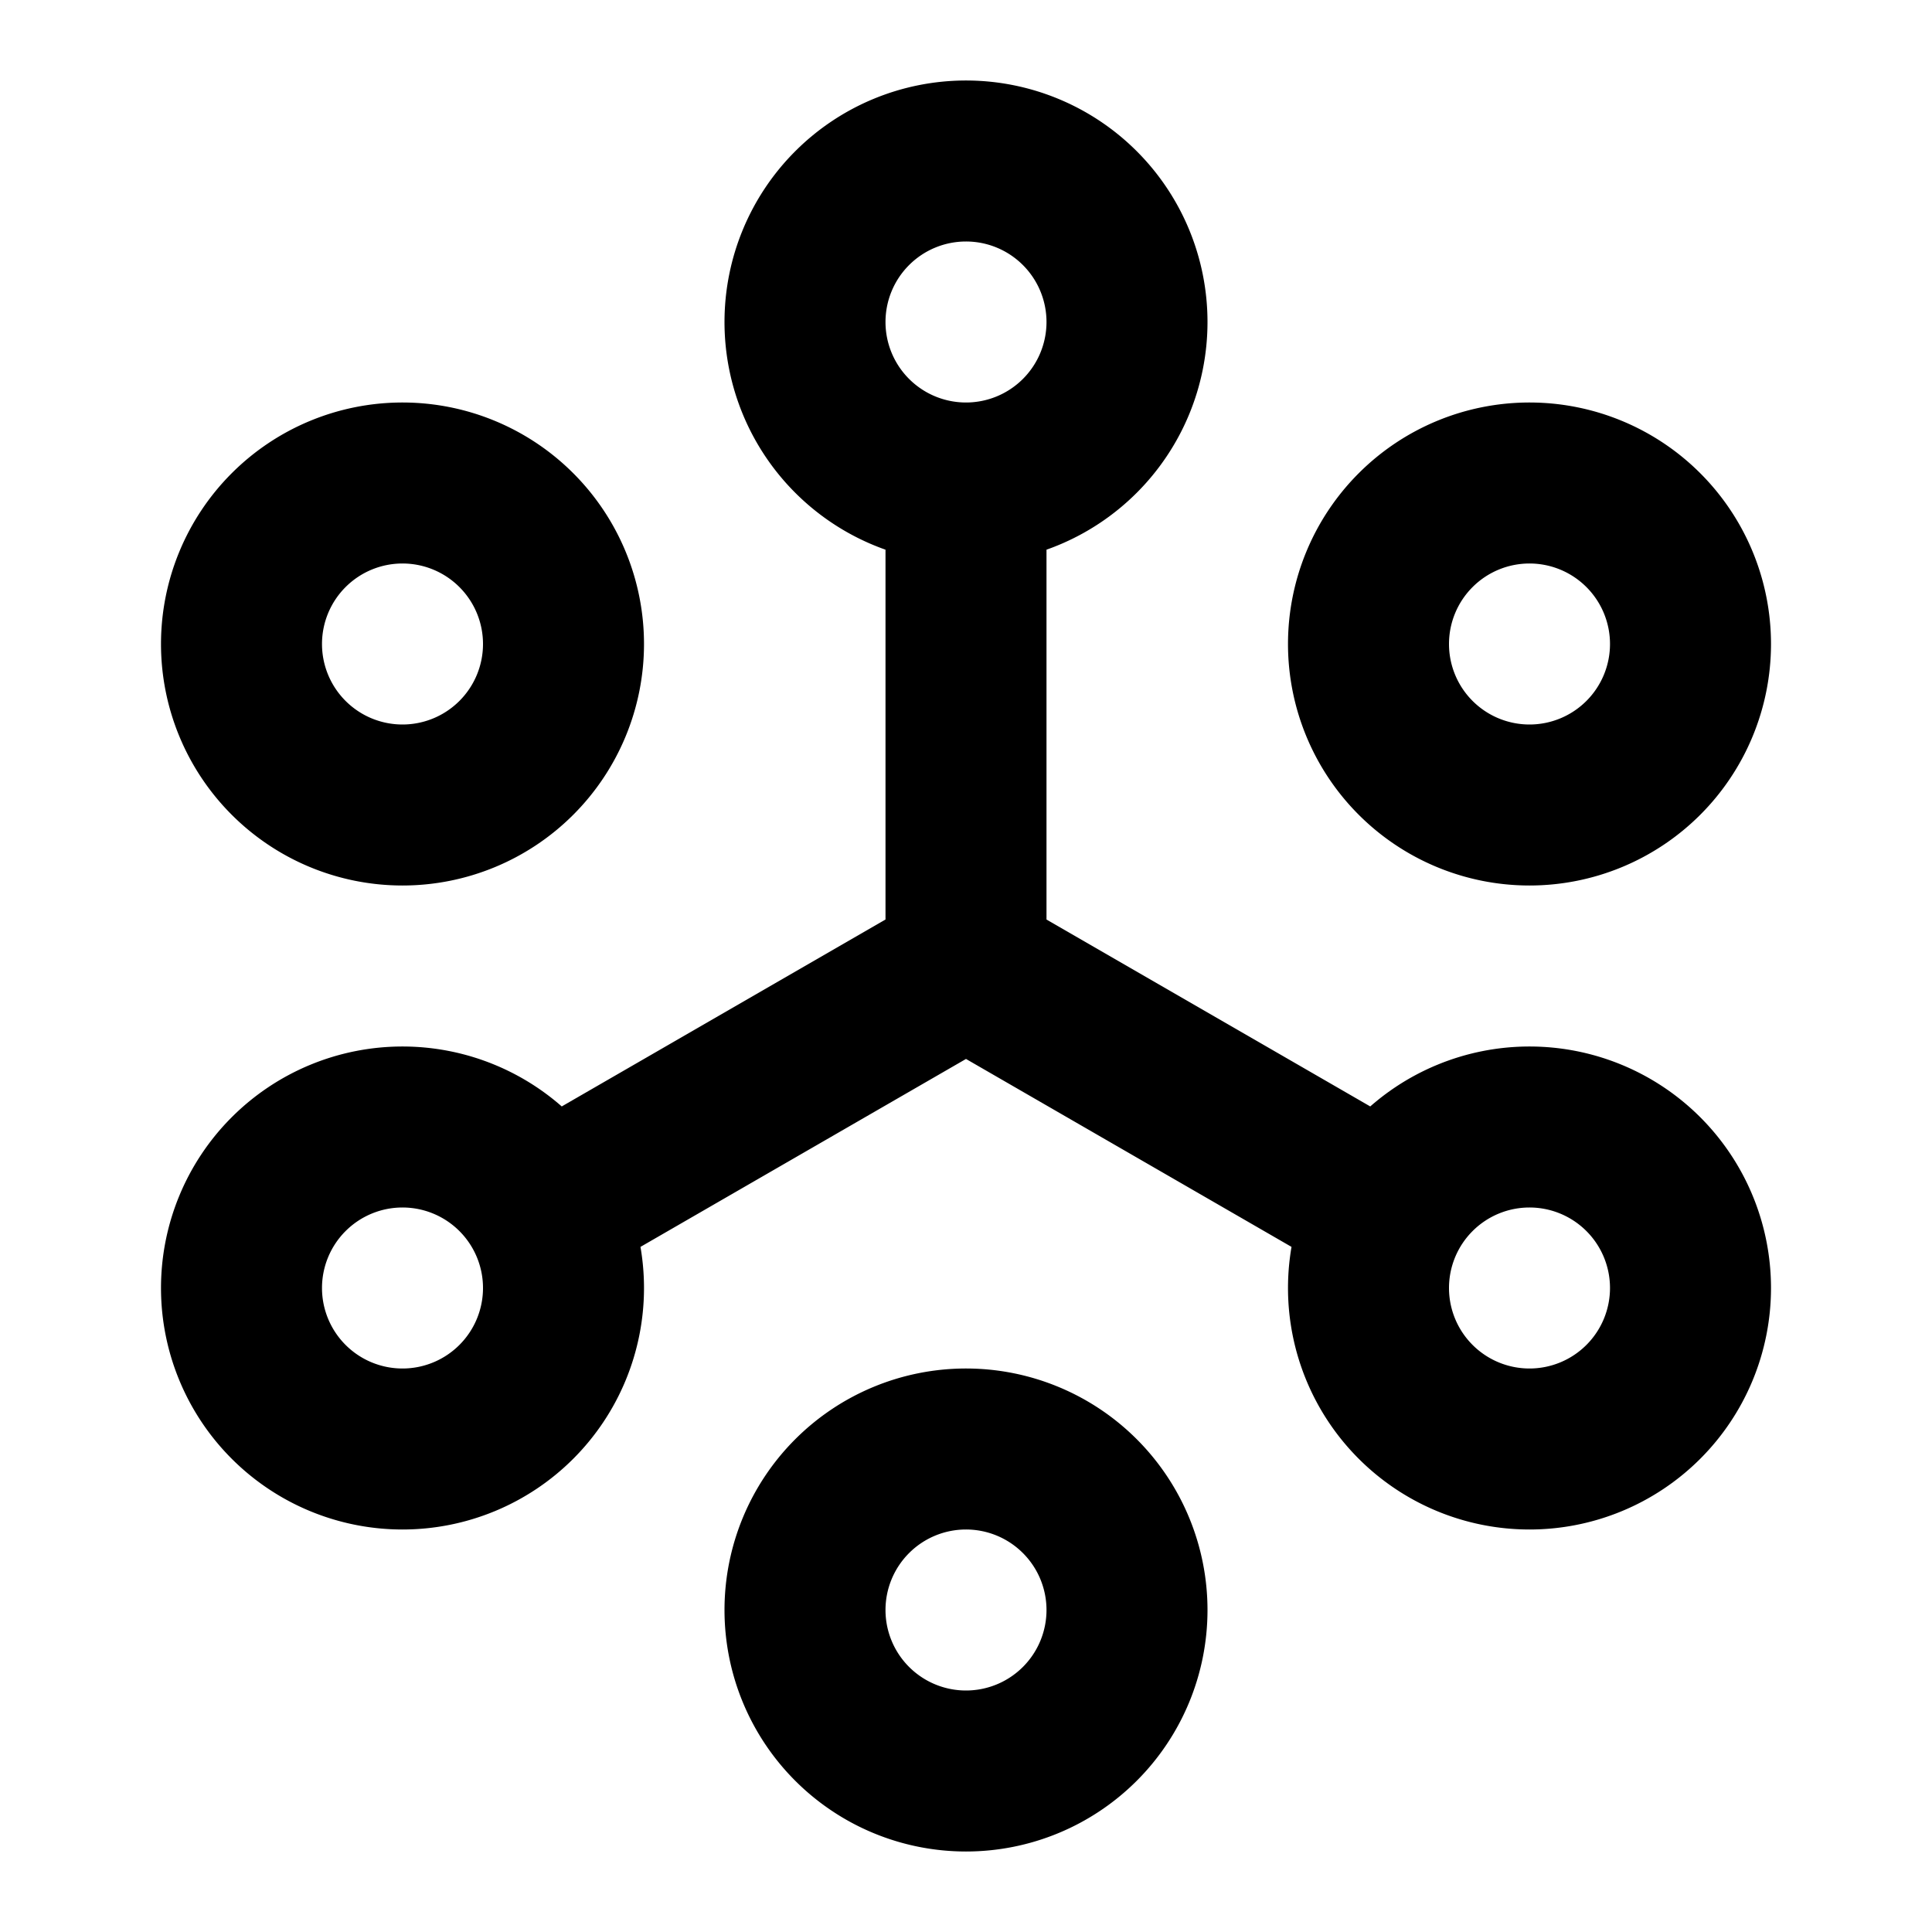 <svg xmlns="http://www.w3.org/2000/svg" xmlns:xlink="http://www.w3.org/1999/xlink" aria-hidden="true" role="img" class="iconify iconify--icon-park-outline" width="1em" height="1em" preserveAspectRatio="xMidYMid meet" viewBox="0 0 48 48"><path fill="none" stroke="currentColor" stroke-linecap="round" stroke-linejoin="round" stroke-width="4" d="m24 24l-10.5 6.062M24 24l10.5 6.062M24 24V12m-10 4a4 4 0 1 1-8 0a4 4 0 0 1 8 0Zm0 16a4 4 0 1 1-8 0a4 4 0 0 1 8 0Zm14 8a4 4 0 1 1-8 0a4 4 0 0 1 8 0Zm14-8a4 4 0 1 1-8 0a4 4 0 0 1 8 0Zm0-16a4 4 0 1 1-8 0a4 4 0 0 1 8 0ZM28 8a4 4 0 1 1-8 0a4 4 0 0 1 8 0Z"></path></svg>